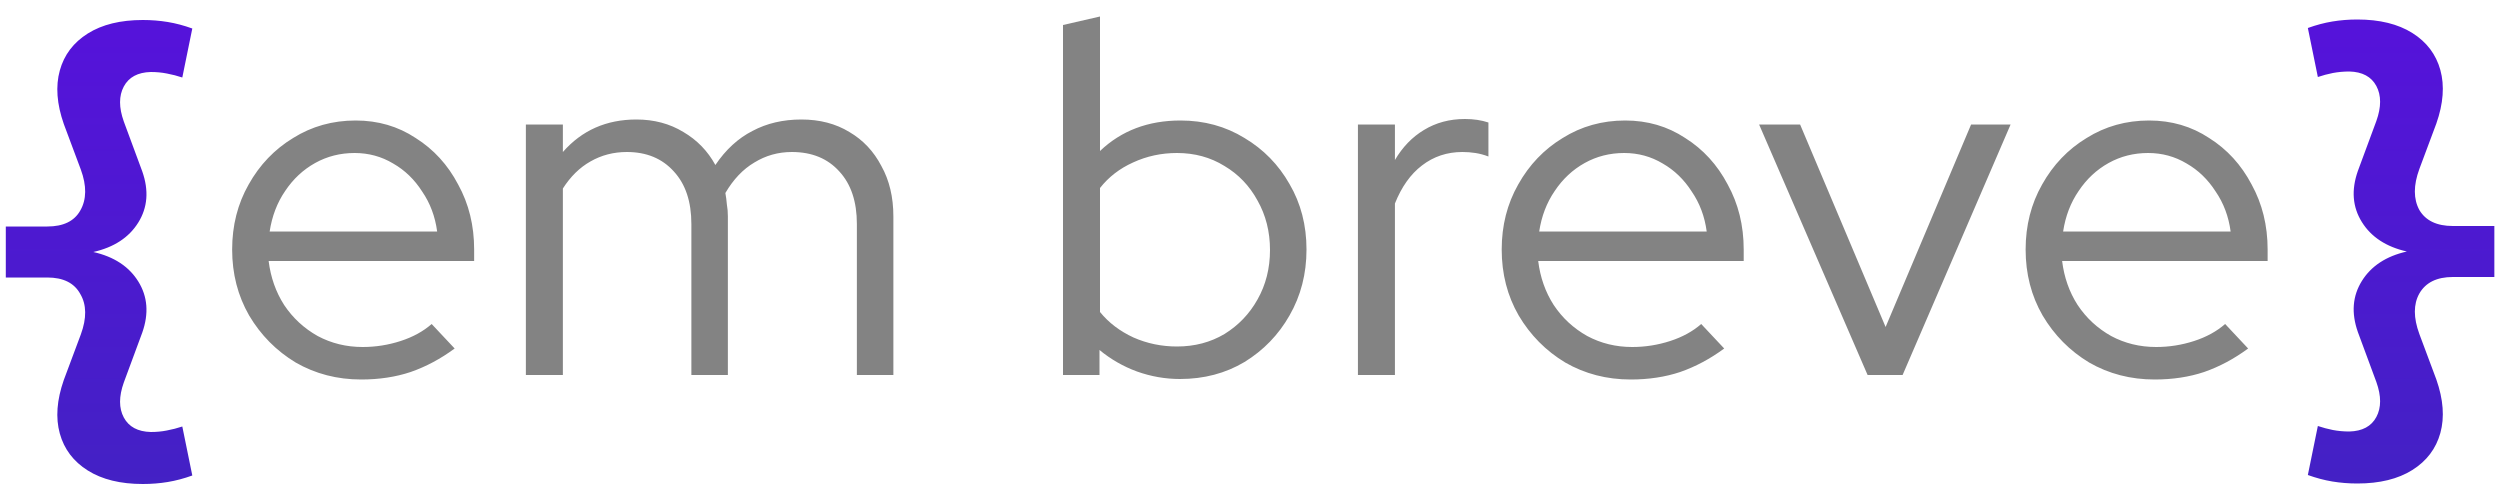 <svg width="100" height="20" viewBox="0 0 100 20" fill="none" xmlns="http://www.w3.org/2000/svg">
<path d="M5.712 19.36C4.819 19.36 4.085 19.18 3.512 18.82C2.939 18.46 2.565 17.967 2.392 17.34C2.219 16.713 2.272 16 2.552 15.2L3.232 13.38C3.472 12.727 3.465 12.187 3.212 11.76C2.972 11.32 2.532 11.1 1.892 11.1H0.232V9.06H1.892C2.532 9.06 2.972 8.847 3.212 8.42C3.465 7.98 3.472 7.433 3.232 6.78L2.552 4.96C2.272 4.16 2.219 3.447 2.392 2.82C2.565 2.193 2.939 1.7 3.512 1.34C4.085 0.98 4.819 0.8 5.712 0.8C6.059 0.8 6.392 0.827 6.712 0.88C7.032 0.933 7.359 1.02 7.692 1.14L7.292 3.1C7.092 3.033 6.885 2.98 6.672 2.94C6.472 2.9 6.259 2.88 6.032 2.88C5.512 2.893 5.152 3.087 4.952 3.46C4.752 3.833 4.752 4.3 4.952 4.86L5.692 6.86C5.959 7.62 5.905 8.3 5.532 8.9C5.159 9.5 4.559 9.893 3.732 10.08C4.559 10.267 5.159 10.66 5.532 11.26C5.905 11.86 5.959 12.54 5.692 13.3L4.952 15.3C4.752 15.86 4.752 16.327 4.952 16.7C5.152 17.073 5.512 17.267 6.032 17.28C6.259 17.28 6.472 17.26 6.672 17.22C6.885 17.18 7.092 17.127 7.292 17.06L7.692 19.02C7.359 19.14 7.032 19.227 6.712 19.28C6.392 19.333 6.059 19.36 5.712 19.36ZM94.294 0.78C95.187 0.78 95.92 0.96 96.494 1.32C97.067 1.68 97.44 2.173 97.614 2.8C97.787 3.427 97.734 4.14 97.454 4.94L96.774 6.76C96.534 7.413 96.534 7.96 96.774 8.4C97.027 8.827 97.474 9.04 98.114 9.04H99.774V11.08H98.114C97.474 11.08 97.027 11.3 96.774 11.74C96.534 12.167 96.534 12.707 96.774 13.36L97.454 15.18C97.734 15.98 97.787 16.693 97.614 17.32C97.44 17.947 97.067 18.44 96.494 18.8C95.92 19.16 95.187 19.34 94.294 19.34C93.947 19.34 93.614 19.313 93.294 19.26C92.974 19.207 92.647 19.12 92.314 19L92.714 17.04C92.914 17.107 93.114 17.16 93.314 17.2C93.527 17.24 93.747 17.26 93.974 17.26C94.494 17.247 94.854 17.053 95.054 16.68C95.254 16.307 95.254 15.84 95.054 15.28L94.314 13.28C94.047 12.52 94.1 11.84 94.474 11.24C94.847 10.64 95.447 10.247 96.274 10.06C95.447 9.873 94.847 9.48 94.474 8.88C94.1 8.28 94.047 7.6 94.314 6.84L95.054 4.84C95.254 4.28 95.254 3.813 95.054 3.44C94.854 3.067 94.494 2.873 93.974 2.86C93.747 2.86 93.527 2.88 93.314 2.92C93.114 2.96 92.914 3.013 92.714 3.08L92.314 1.12C92.647 1 92.974 0.913 93.294 0.86C93.614 0.807 93.947 0.78 94.294 0.78Z" fill="url(#paint0_linear_22_294)"/>
<path d="M14.446 15.18C13.486 15.18 12.613 14.953 11.826 14.5C11.053 14.033 10.433 13.407 9.966 12.62C9.513 11.833 9.286 10.953 9.286 9.98C9.286 9.02 9.506 8.153 9.946 7.38C10.386 6.593 10.98 5.973 11.726 5.52C12.473 5.053 13.306 4.82 14.226 4.82C15.12 4.82 15.92 5.053 16.626 5.52C17.346 5.973 17.913 6.593 18.326 7.38C18.753 8.153 18.966 9.02 18.966 9.98V10.44H10.746C10.826 11.093 11.033 11.68 11.366 12.2C11.713 12.72 12.16 13.133 12.706 13.44C13.253 13.733 13.853 13.88 14.506 13.88C15.026 13.88 15.533 13.8 16.026 13.64C16.52 13.48 16.933 13.253 17.266 12.96L18.186 13.94C17.626 14.353 17.04 14.667 16.426 14.88C15.826 15.08 15.166 15.18 14.446 15.18ZM10.786 9.26H17.486C17.406 8.66 17.206 8.127 16.886 7.66C16.58 7.18 16.193 6.807 15.726 6.54C15.26 6.26 14.746 6.12 14.186 6.12C13.613 6.12 13.086 6.253 12.606 6.52C12.126 6.787 11.726 7.16 11.406 7.64C11.086 8.107 10.88 8.647 10.786 9.26ZM21.035 15V4.98H22.515V6.08C23.275 5.213 24.255 4.78 25.455 4.78C26.162 4.78 26.789 4.947 27.335 5.28C27.882 5.6 28.309 6.04 28.615 6.6C29.029 5.987 29.522 5.533 30.095 5.24C30.669 4.933 31.322 4.78 32.055 4.78C32.789 4.78 33.429 4.947 33.975 5.28C34.522 5.6 34.949 6.053 35.255 6.64C35.575 7.213 35.735 7.887 35.735 8.66V15H34.275V8.96C34.275 8.067 34.042 7.367 33.575 6.86C33.109 6.34 32.475 6.08 31.675 6.08C31.129 6.08 30.629 6.22 30.175 6.5C29.722 6.767 29.335 7.173 29.015 7.72C29.042 7.867 29.062 8.02 29.075 8.18C29.102 8.327 29.115 8.487 29.115 8.66V15H27.655V8.96C27.655 8.067 27.422 7.367 26.955 6.86C26.489 6.34 25.862 6.08 25.075 6.08C24.542 6.08 24.055 6.207 23.615 6.46C23.189 6.7 22.822 7.06 22.515 7.54V15H21.035ZM42.52 15V1L44 0.66V6.04C44.853 5.227 45.926 4.82 47.22 4.82C48.166 4.82 49.02 5.053 49.78 5.52C50.54 5.973 51.14 6.587 51.58 7.36C52.033 8.133 52.26 9.007 52.26 9.98C52.26 10.953 52.033 11.833 51.58 12.62C51.14 13.393 50.54 14.013 49.78 14.48C49.02 14.933 48.16 15.16 47.2 15.16C46.613 15.16 46.04 15.06 45.48 14.86C44.933 14.66 44.433 14.373 43.98 14V15H42.52ZM47.08 13.86C47.786 13.86 48.42 13.693 48.98 13.36C49.54 13.013 49.98 12.553 50.3 11.98C50.633 11.393 50.8 10.733 50.8 10C50.8 9.267 50.633 8.607 50.3 8.02C49.98 7.433 49.54 6.973 48.98 6.64C48.42 6.293 47.786 6.12 47.08 6.12C46.453 6.12 45.866 6.247 45.32 6.5C44.786 6.74 44.346 7.08 44 7.52V12.48C44.346 12.907 44.793 13.247 45.34 13.5C45.886 13.74 46.466 13.86 47.08 13.86ZM54.317 15V4.98H55.797V6.4C56.103 5.88 56.49 5.48 56.957 5.2C57.437 4.907 57.983 4.76 58.597 4.76C58.943 4.76 59.257 4.807 59.537 4.9V6.26C59.363 6.193 59.19 6.147 59.017 6.12C58.843 6.093 58.67 6.08 58.497 6.08C57.883 6.08 57.343 6.26 56.877 6.62C56.423 6.967 56.063 7.473 55.797 8.14V15H54.317ZM65.228 15.18C64.268 15.18 63.394 14.953 62.608 14.5C61.834 14.033 61.214 13.407 60.748 12.62C60.294 11.833 60.068 10.953 60.068 9.98C60.068 9.02 60.288 8.153 60.728 7.38C61.168 6.593 61.761 5.973 62.508 5.52C63.254 5.053 64.088 4.82 65.008 4.82C65.901 4.82 66.701 5.053 67.408 5.52C68.128 5.973 68.694 6.593 69.108 7.38C69.534 8.153 69.748 9.02 69.748 9.98V10.44H61.528C61.608 11.093 61.814 11.68 62.148 12.2C62.494 12.72 62.941 13.133 63.488 13.44C64.034 13.733 64.634 13.88 65.288 13.88C65.808 13.88 66.314 13.8 66.808 13.64C67.301 13.48 67.714 13.253 68.048 12.96L68.968 13.94C68.408 14.353 67.821 14.667 67.208 14.88C66.608 15.08 65.948 15.18 65.228 15.18ZM61.568 9.26H68.268C68.188 8.66 67.988 8.127 67.668 7.66C67.361 7.18 66.974 6.807 66.508 6.54C66.041 6.26 65.528 6.12 64.968 6.12C64.394 6.12 63.868 6.253 63.388 6.52C62.908 6.787 62.508 7.16 62.188 7.64C61.868 8.107 61.661 8.647 61.568 9.26ZM74.704 15L70.364 4.98H72.004L75.424 13.08L78.844 4.98H80.424L76.104 15H74.704ZM86.185 15.18C85.225 15.18 84.351 14.953 83.565 14.5C82.791 14.033 82.171 13.407 81.705 12.62C81.251 11.833 81.025 10.953 81.025 9.98C81.025 9.02 81.245 8.153 81.685 7.38C82.125 6.593 82.718 5.973 83.465 5.52C84.211 5.053 85.045 4.82 85.965 4.82C86.858 4.82 87.658 5.053 88.365 5.52C89.085 5.973 89.651 6.593 90.065 7.38C90.491 8.153 90.705 9.02 90.705 9.98V10.44H82.485C82.565 11.093 82.771 11.68 83.105 12.2C83.451 12.72 83.898 13.133 84.445 13.44C84.991 13.733 85.591 13.88 86.245 13.88C86.765 13.88 87.271 13.8 87.765 13.64C88.258 13.48 88.671 13.253 89.005 12.96L89.925 13.94C89.365 14.353 88.778 14.667 88.165 14.88C87.565 15.08 86.905 15.18 86.185 15.18ZM82.525 9.26H89.225C89.145 8.66 88.945 8.127 88.625 7.66C88.318 7.18 87.931 6.807 87.465 6.54C86.998 6.26 86.485 6.12 85.925 6.12C85.351 6.12 84.825 6.253 84.345 6.52C83.865 6.787 83.465 7.16 83.145 7.64C82.825 8.107 82.618 8.647 82.525 9.26Z" fill="#838383"/>
<defs>
<linearGradient id="paint0_linear_22_294" x1="50" y1="-22" x2="50" y2="38" gradientUnits="userSpaceOnUse">
<stop stop-color="#6C01F5"/>
<stop offset="1" stop-color="#312FAF"/>
</linearGradient>
</defs>
</svg>

